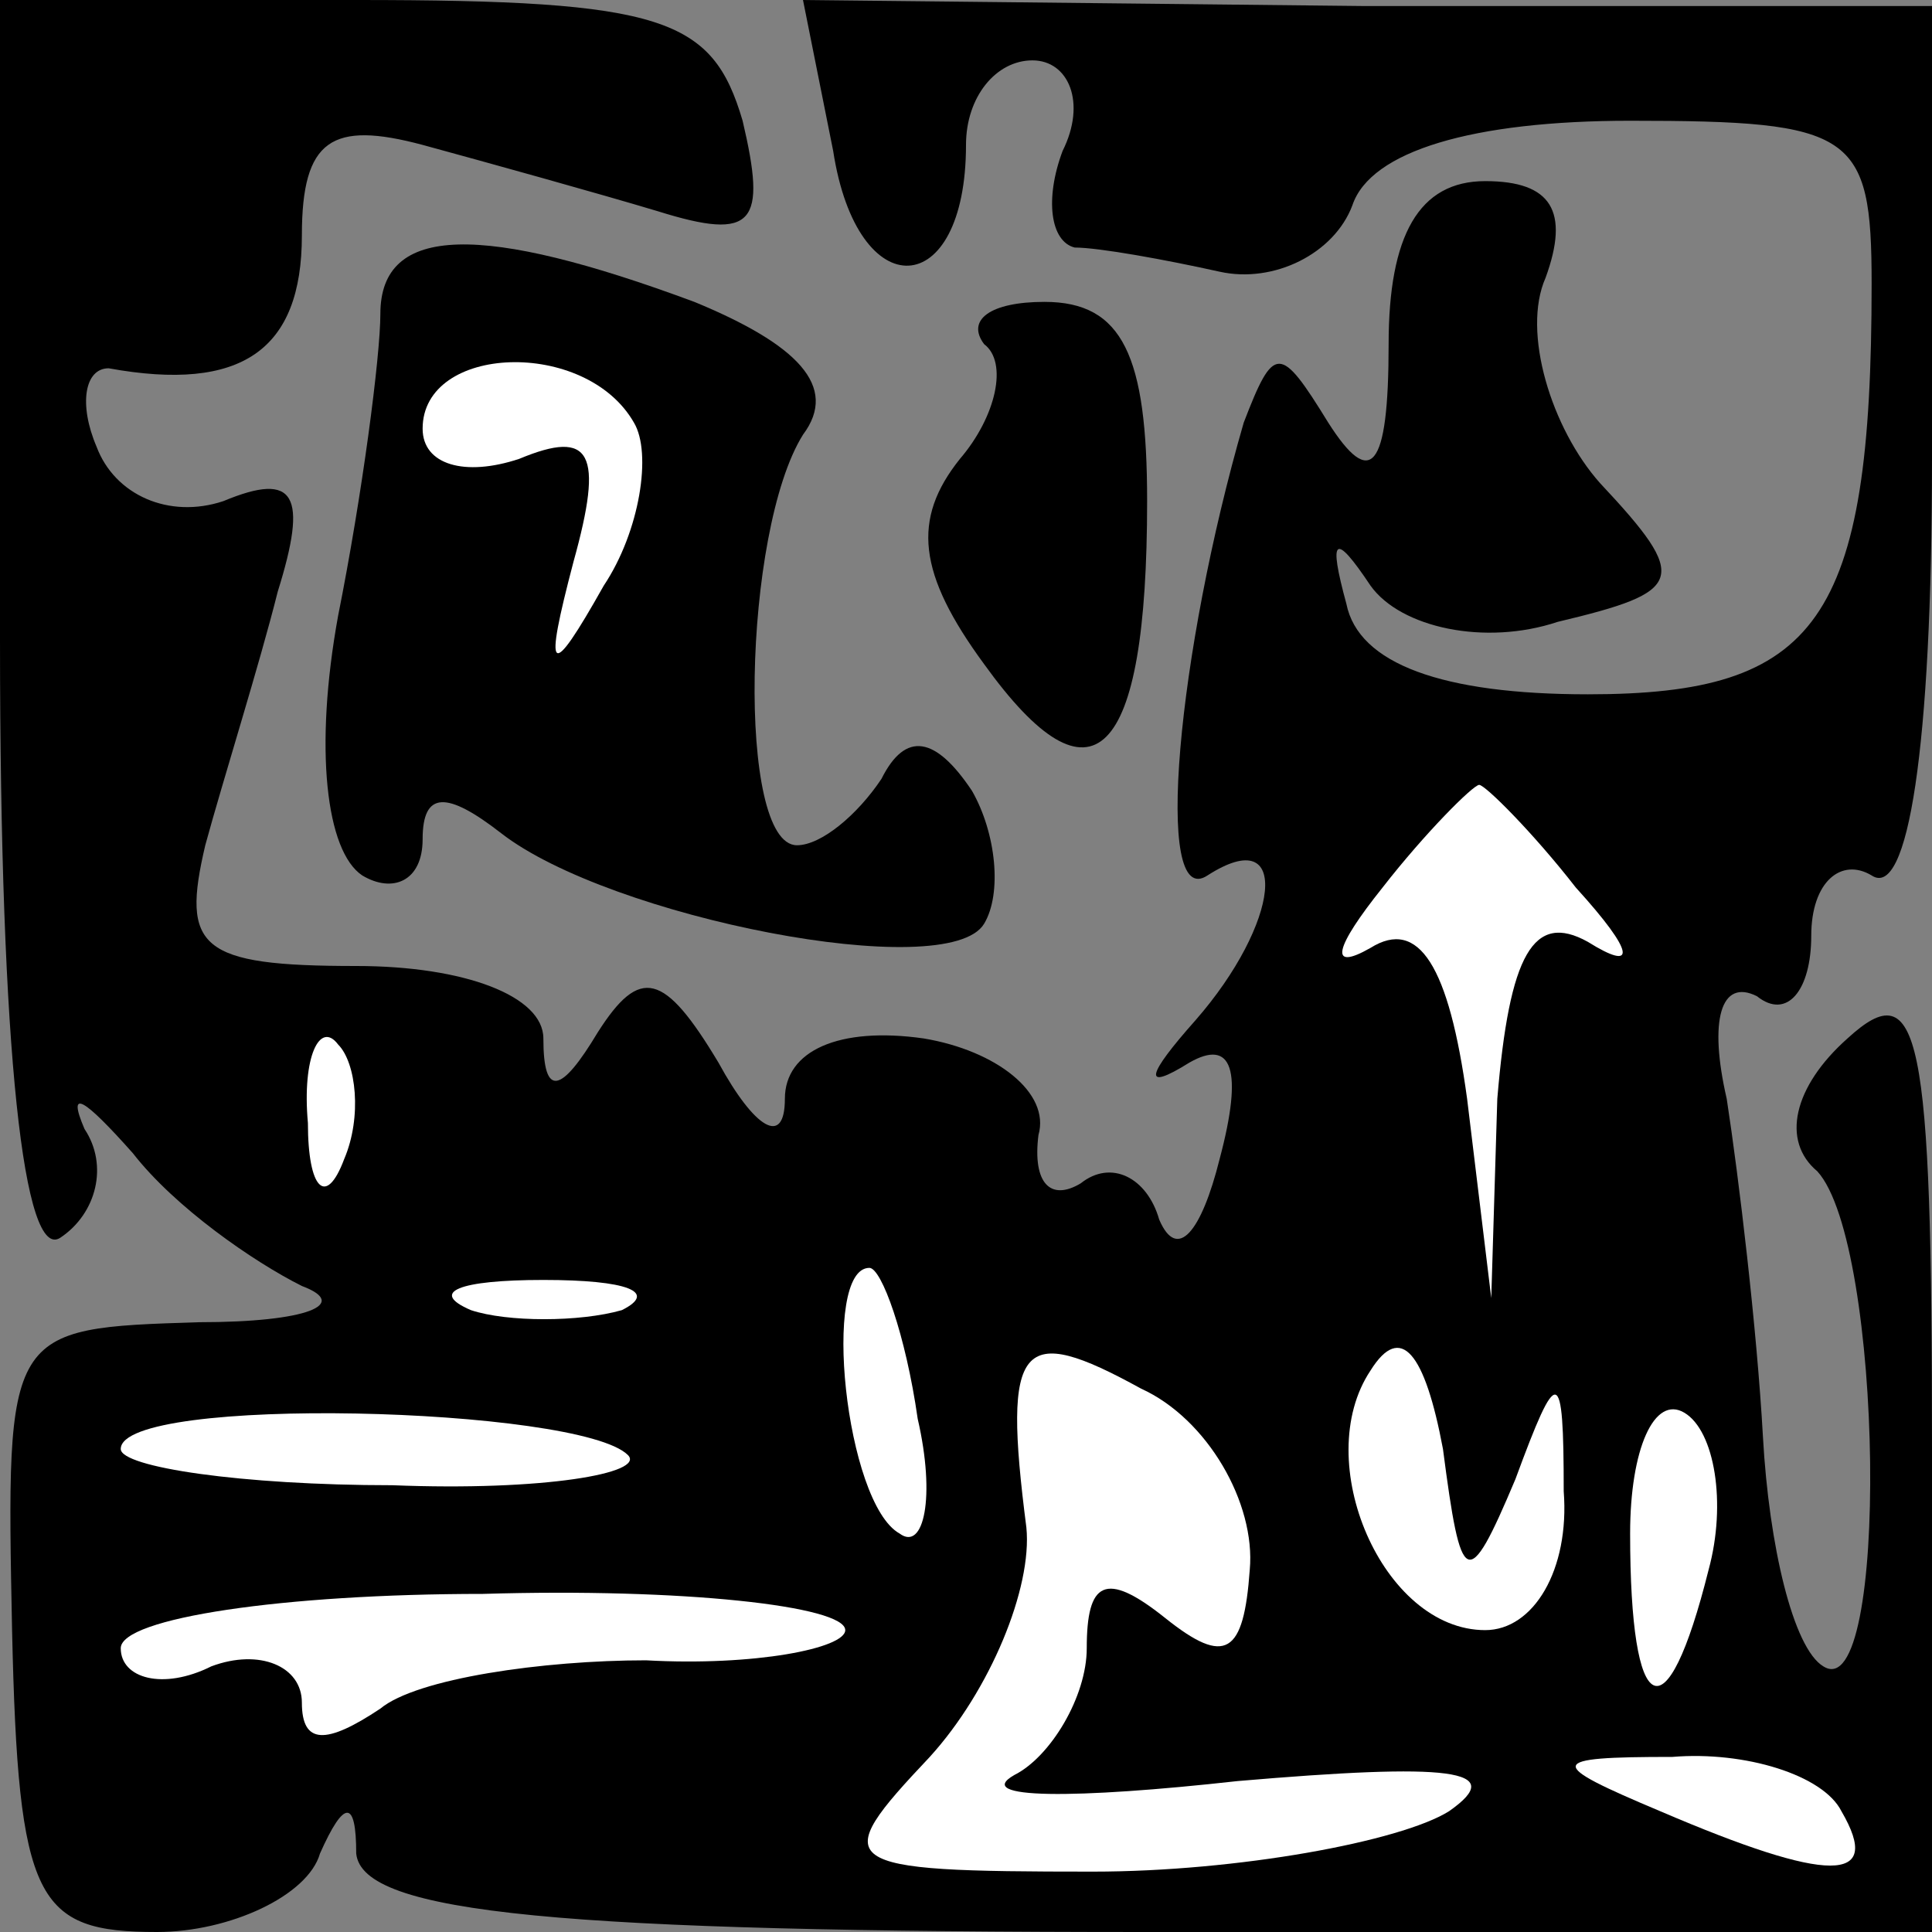 <?xml version="1.0" standalone="no"?>
<!DOCTYPE svg PUBLIC "-//W3C//DTD SVG 20010904//EN"
 "http://www.w3.org/TR/2001/REC-SVG-20010904/DTD/svg10.dtd">
<svg version="1.0" xmlns="http://www.w3.org/2000/svg"
 width="32pt" height="32pt" viewBox="0 0 32 32"
 preserveAspectRatio="xMidYMid meet">
<rect x="0" y="0" width="32" height="32" fill="#808080" stroke="none"/>
<g transform="translate(0,32) scale(0.1,-0.1)"
fill="#000000" stroke="none">
<path fill="#000000" stroke="none" d="M0 214 c0 -69 4 -103 10 -99 6 4 8 12
4 18 -3 7 0 5 8 -4 7 -9 20 -18 28 -22 8 -3 1 -6 -17 -6 -32 -1 -32 -1 -31
-51 1 -45 4 -50 24 -50 12 0 25 6 27 13 4 9 6 9 6 0 1 -10 34 -13 131 -13
l130 0 0 80 c0 69 -2 79 -14 68 -9 -8 -11 -17 -5 -22 11 -12 12 -89 1 -82 -5
3 -9 20 -10 38 -1 18 -4 43 -6 56 -3 13 -1 20 5 17 5 -4 9 1 9 10 0 9 5 13 10
10 6 -4 10 21 10 69 l0 75 -94 0 -93 1 5 -25 c4 -26 22 -25 22 1 0 8 5 14 11
14 6 0 9 -7 5 -15 -3 -8 -2 -15 2 -16 4 0 15 -2 24 -4 9 -2 19 3 22 11 3 9 20
14 46 14 37 0 40 -2 40 -27 0 -56 -9 -68 -47 -68 -24 0 -38 5 -40 15 -3 11 -2
12 4 3 5 -7 19 -10 31 -6 21 5 22 7 7 23 -8 9 -13 25 -9 34 4 11 1 16 -10 16
-11 0 -16 -9 -16 -27 0 -21 -3 -24 -10 -13 -8 13 -9 13 -14 0 -11 -38 -15 -81
-6 -75 14 9 12 -8 -2 -24 -8 -9 -9 -12 -1 -7 7 4 9 -1 5 -16 -3 -12 -7 -17
-10 -10 -2 7 -8 10 -13 6 -5 -3 -8 0 -7 8 2 7 -7 14 -19 16 -14 2 -23 -2 -23
-10 0 -8 -5 -5 -11 6 -9 15 -13 16 -20 5 -6 -10 -9 -11 -9 -1 0 7 -13 12 -31
12 -26 0 -29 3 -25 20 3 11 9 30 12 42 5 16 3 20 -9 15 -9 -3 -18 1 -21 9 -3
7 -2 13 2 13 22 -4 32 3 32 22 0 16 5 19 20 15 11 -3 29 -8 39 -11 16 -5 18
-2 14 15 -5 17 -13 20 -64 20 l-59 0 0 -106z"/>
<path fill="#ffffff" stroke="none" d="M261 173 c10 -11 10 -14 2 -9 -9 5 -13
-2 -15 -26 l-1 -33 -4 33 c-3 22 -8 30 -16 25 -7 -4 -6 0 2 10 7 9 15 17 16
17 1 0 9 -8 16 -17z"/>
<path fill="#ffffff" stroke="none" d="M57 128 c-3 -8 -6 -5 -6 6 -1 11 2 17
5 13 3 -3 4 -12 1 -19z"/>
<path fill="#ffffff" stroke="none" d="M103 103 c-7 -2 -19 -2 -25 0 -7 3 -2
5 12 5 14 0 19 -2 13 -5z"/>
<path fill="#ffffff" stroke="none" d="M152 85 c3 -13 1 -22 -3 -19 -9 5 -13
44 -5 44 2 0 6 -11 8 -25z"/>
<path fill="#ffffff" stroke="none" d="M207 60 c-1 -14 -4 -16 -14 -8 -10 8
-13 6 -13 -5 0 -8 -6 -18 -12 -21 -7 -4 10 -4 37 -1 35 3 45 2 35 -5 -8 -5
-35 -10 -59 -10 -43 0 -44 1 -27 19 10 11 17 28 16 38 -4 31 -1 34 19 23 11
-5 19 -19 18 -30z"/>
<path fill="#ffffff" stroke="none" d="M251 75 c7 19 8 19 8 -2 1 -13 -5 -23
-13 -23 -17 0 -29 28 -19 43 5 8 9 3 12 -13 3 -23 4 -24 12 -5z"/>
<path fill="#ffffff" stroke="none" d="M104 79 c3 -3 -14 -6 -39 -5 -25 0 -45
3 -45 6 0 9 76 7 84 -1z"/>
<path fill="#ffffff" stroke="none" d="M283 60 c-7 -28 -13 -25 -13 6 0 14 4
23 9 20 5 -3 7 -15 4 -26z"/>
<path fill="#ffffff" stroke="none" d="M140 50 c0 -3 -15 -6 -33 -5 -17 0 -38
-3 -44 -8 -9 -6 -13 -6 -13 1 0 6 -7 9 -15 6 -8 -4 -15 -2 -15 3 0 5 27 9 60
9 33 1 60 -2 60 -6z"/>
<path fill="#ffffff" stroke="none" d="M305 20 c7 -12 -2 -12 -30 0 -19 8 -19
9 2 9 12 1 25 -3 28 -9z"/>
<path fill="#000000" stroke="none" d="M63 268 c0 -7 -3 -30 -7 -50 -4 -22 -2
-39 4 -43 5 -3 10 -1 10 6 0 8 4 8 13 1 18 -14 74 -25 80 -15 3 5 2 15 -2 22
-6 9 -11 10 -15 2 -4 -6 -10 -11 -14 -11 -10 0 -9 52 1 68 6 8 -1 15 -18 22
-35 13 -52 13 -52 -2z"/>
<path fill="#ffffff" stroke="none" d="M105 250 c3 -5 1 -18 -5 -27 -9 -16
-10 -15 -5 4 5 18 3 22 -9 17 -9 -3 -16 -1 -16 5 0 14 27 15 35 1z"/>
<path fill="#000000" stroke="none" d="M163 263 c4 -3 2 -12 -4 -19 -8 -10 -7
-19 4 -34 18 -25 27 -16 27 27 0 24 -4 33 -17 33 -9 0 -13 -3 -10 -7z"/>
</g>
</svg>
